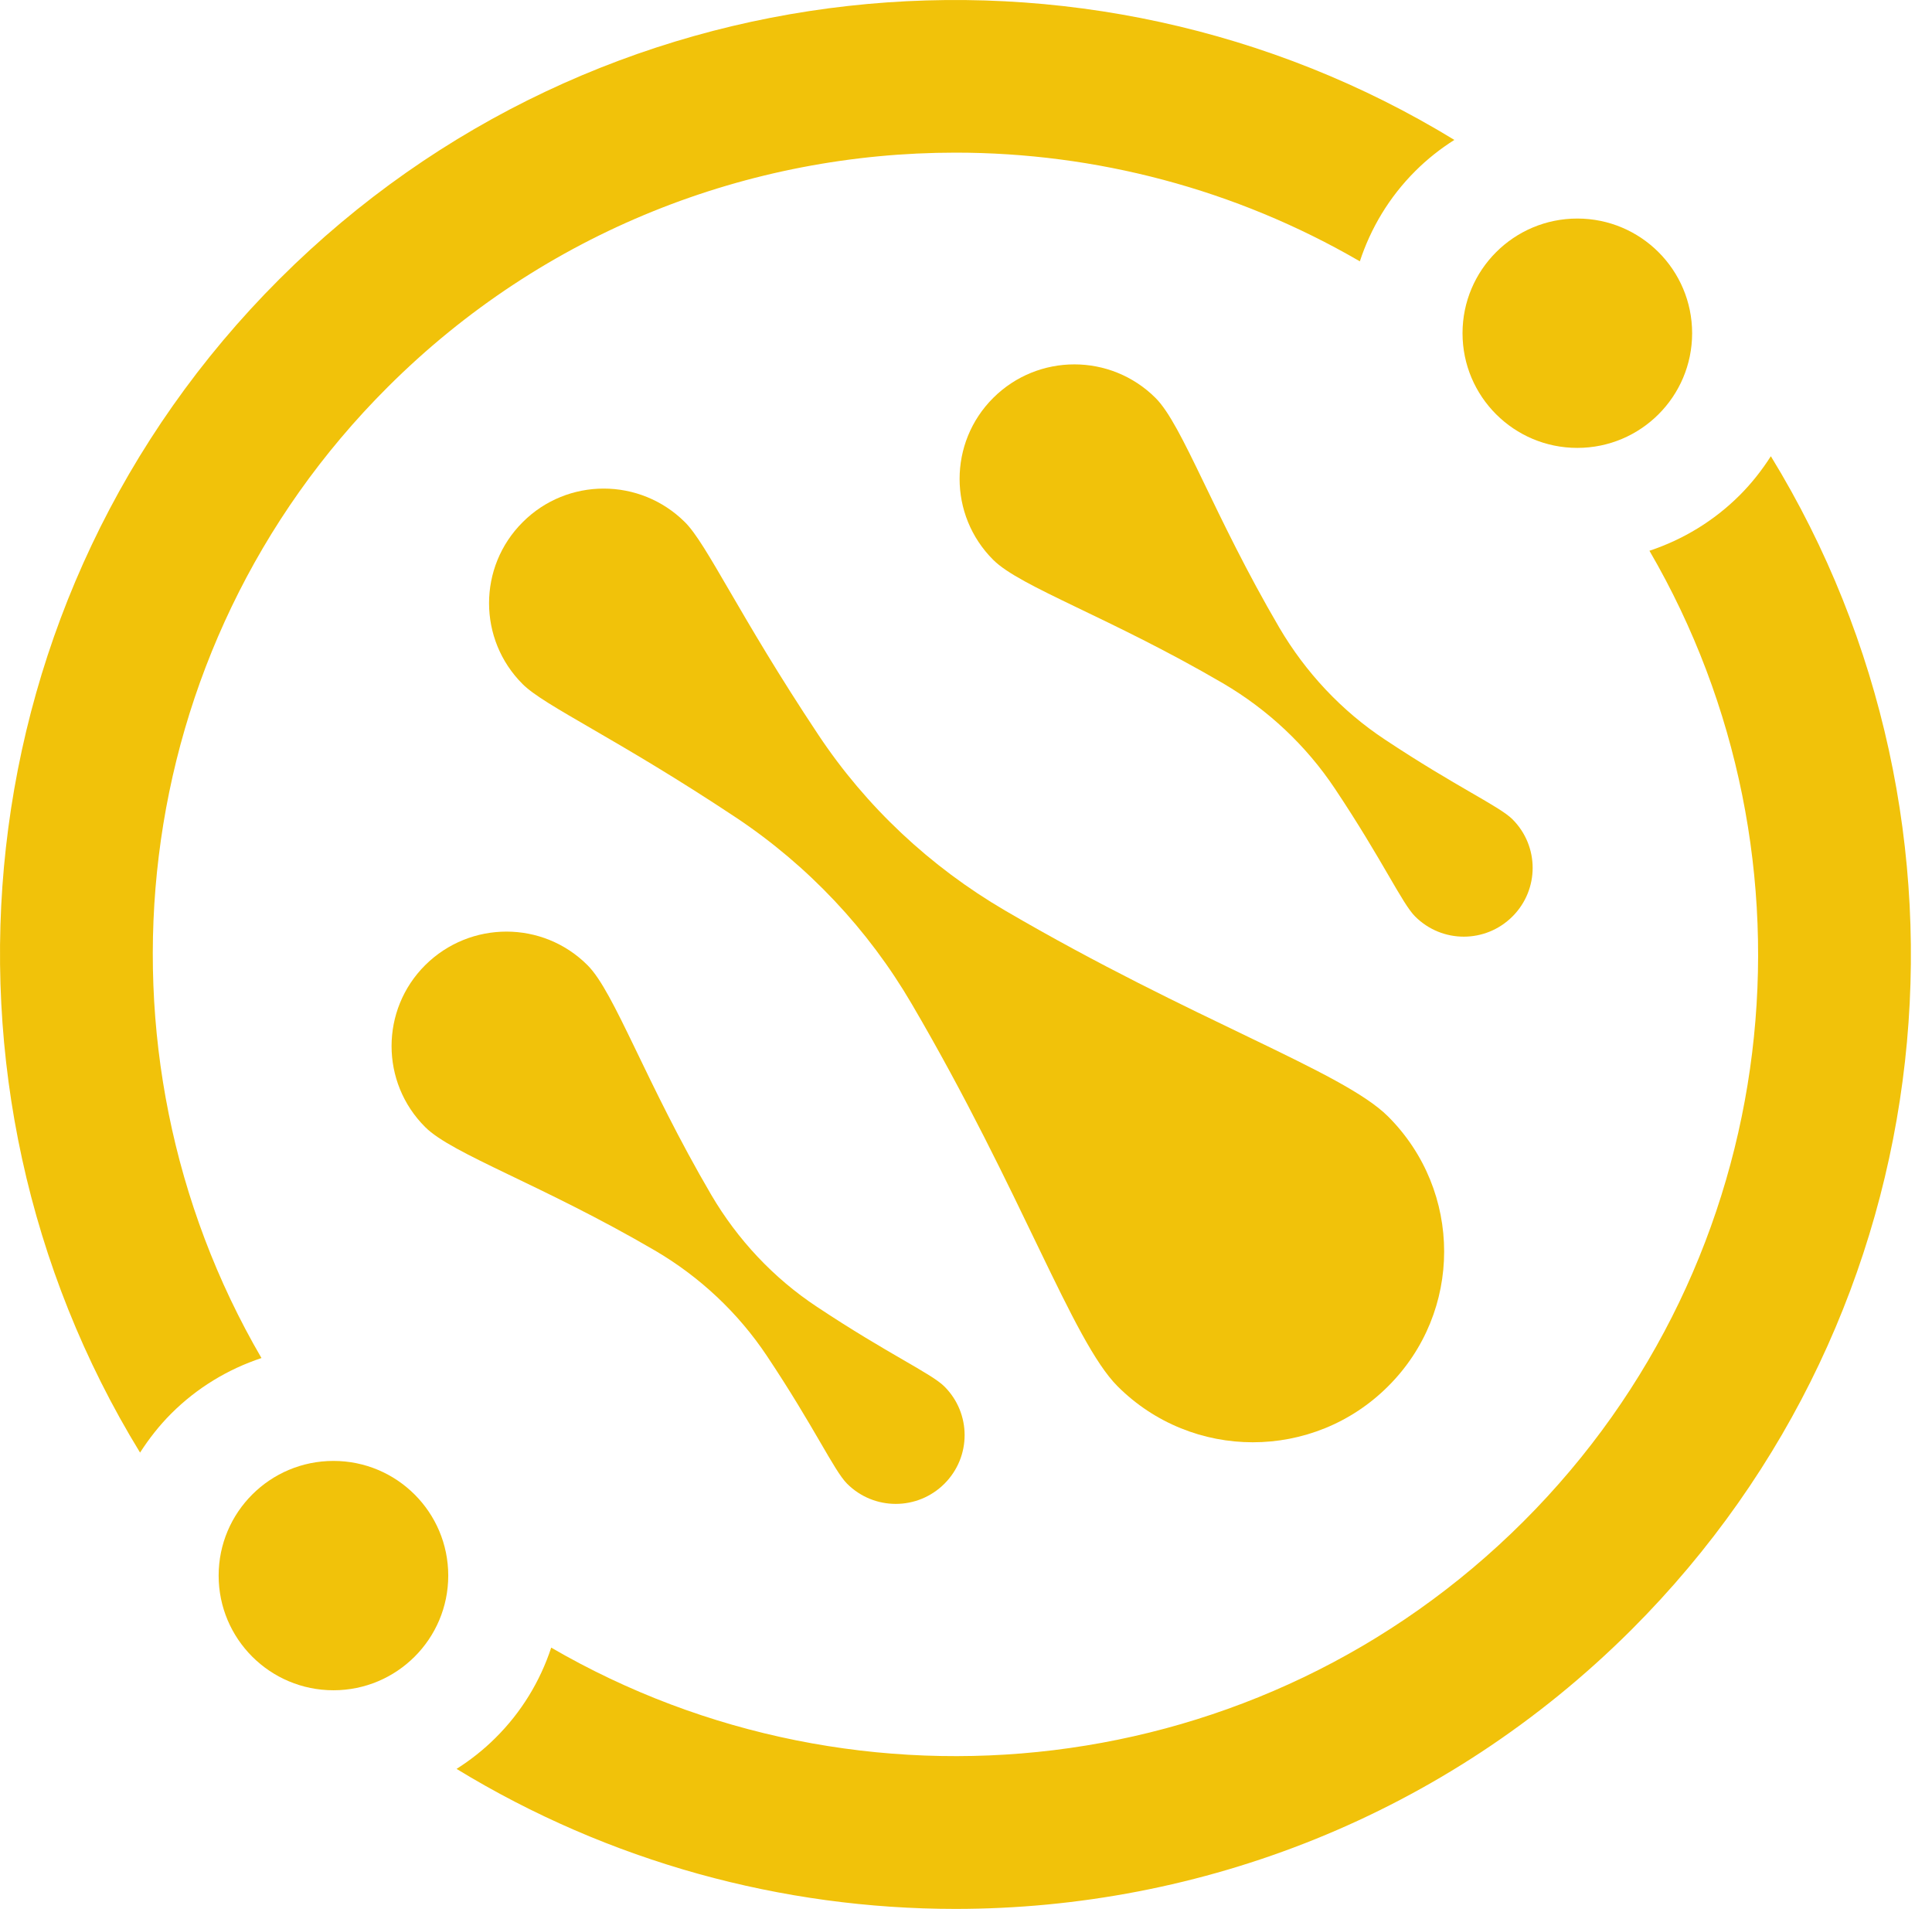 <svg width="83" height="82" viewBox="0 0 83 82" fill="none" xmlns="http://www.w3.org/2000/svg">
    <path
        d="M59.631 47.958C57.69 46.019 51.27 43.843 43.178 39.113C39.965 37.234 37.205 34.653 35.148 31.552C31.745 26.437 30.378 23.376 29.425 22.43C27.497 20.511 24.378 20.504 22.456 22.43C20.528 24.349 20.528 27.471 22.456 29.39C23.404 30.335 26.482 31.707 31.61 35.113C34.708 37.174 37.299 39.924 39.173 43.133C43.902 51.208 46.074 57.614 48.015 59.553C51.222 62.756 56.425 62.756 59.631 59.553C62.845 56.357 62.845 51.168 59.631 47.958Z"
        fill="#F1C20A" />
    <path
        d="M49.646 17.098C50.81 18.26 52.123 22.112 54.957 26.956C56.087 28.882 57.636 30.538 59.496 31.768C62.568 33.808 64.408 34.626 64.976 35.193C66.133 36.349 66.133 38.214 64.976 39.369C63.819 40.525 61.952 40.525 60.795 39.369C60.227 38.802 59.402 36.957 57.352 33.883C56.114 32.024 54.463 30.477 52.535 29.349C47.684 26.517 43.835 25.213 42.671 24.051C40.743 22.132 40.743 19.01 42.671 17.091C44.599 15.172 47.718 15.172 49.646 17.098Z"
        fill="#F1C20A" />
    <path
        d="M25.243 41.464C26.407 42.627 27.719 46.478 30.554 51.323C31.684 53.249 33.233 54.904 35.093 56.134C38.165 58.175 40.005 58.992 40.573 59.56C41.73 60.715 41.73 62.58 40.573 63.736C39.416 64.891 37.549 64.891 36.392 63.736C35.824 63.168 34.999 61.323 32.949 58.249C31.711 56.391 30.06 54.843 28.132 53.715C23.281 50.884 19.432 49.58 18.268 48.417C16.34 46.498 16.34 43.377 18.268 41.458C20.203 39.538 23.322 39.538 25.243 41.464Z"
        fill="#F1C20A" />
    <path
        d="M7.356 60.722C8.466 59.614 9.792 58.816 11.233 58.337C3.548 45.147 5.347 27.916 16.652 16.632C23.377 9.915 32.212 6.557 41.047 6.557C47.062 6.557 53.069 8.118 58.42 11.226C58.887 9.807 59.672 8.476 60.802 7.348C61.316 6.834 61.884 6.388 62.48 6.01C46.663 -3.653 25.677 -1.666 12.004 11.99C-1.668 25.646 -3.657 46.606 6.017 62.398C6.396 61.81 6.836 61.242 7.356 60.722Z"
        fill="#F1C20A" />
    <path
        d="M76.077 19.598C75.692 20.199 75.252 20.76 74.738 21.274C73.628 22.382 72.302 23.179 70.861 23.659C78.546 36.849 76.747 54.08 65.442 65.364C54.138 76.648 36.886 78.452 23.68 70.776C23.207 72.216 22.402 73.547 21.292 74.648C20.778 75.162 20.21 75.608 19.614 75.986C26.17 79.986 33.605 82 41.047 82C51.567 82 62.08 78 70.09 70.006C83.763 56.35 85.751 35.389 76.077 19.598Z"
        fill="#F1C20A" />
    <path
        d="M67.763 19.24C70.487 19.24 72.695 17.035 72.695 14.314C72.695 11.594 70.487 9.388 67.763 9.388C65.039 9.388 62.831 11.594 62.831 14.314C62.831 17.035 65.039 19.24 67.763 19.24Z"
        fill="#F1C20A" />
    <path
        d="M14.325 72.608C17.049 72.608 19.257 70.402 19.257 67.682C19.257 64.961 17.049 62.756 14.325 62.756C11.601 62.756 9.393 64.961 9.393 67.682C9.393 70.402 11.601 72.608 14.325 72.608Z"
        fill="#F1C20A" />
</svg>
